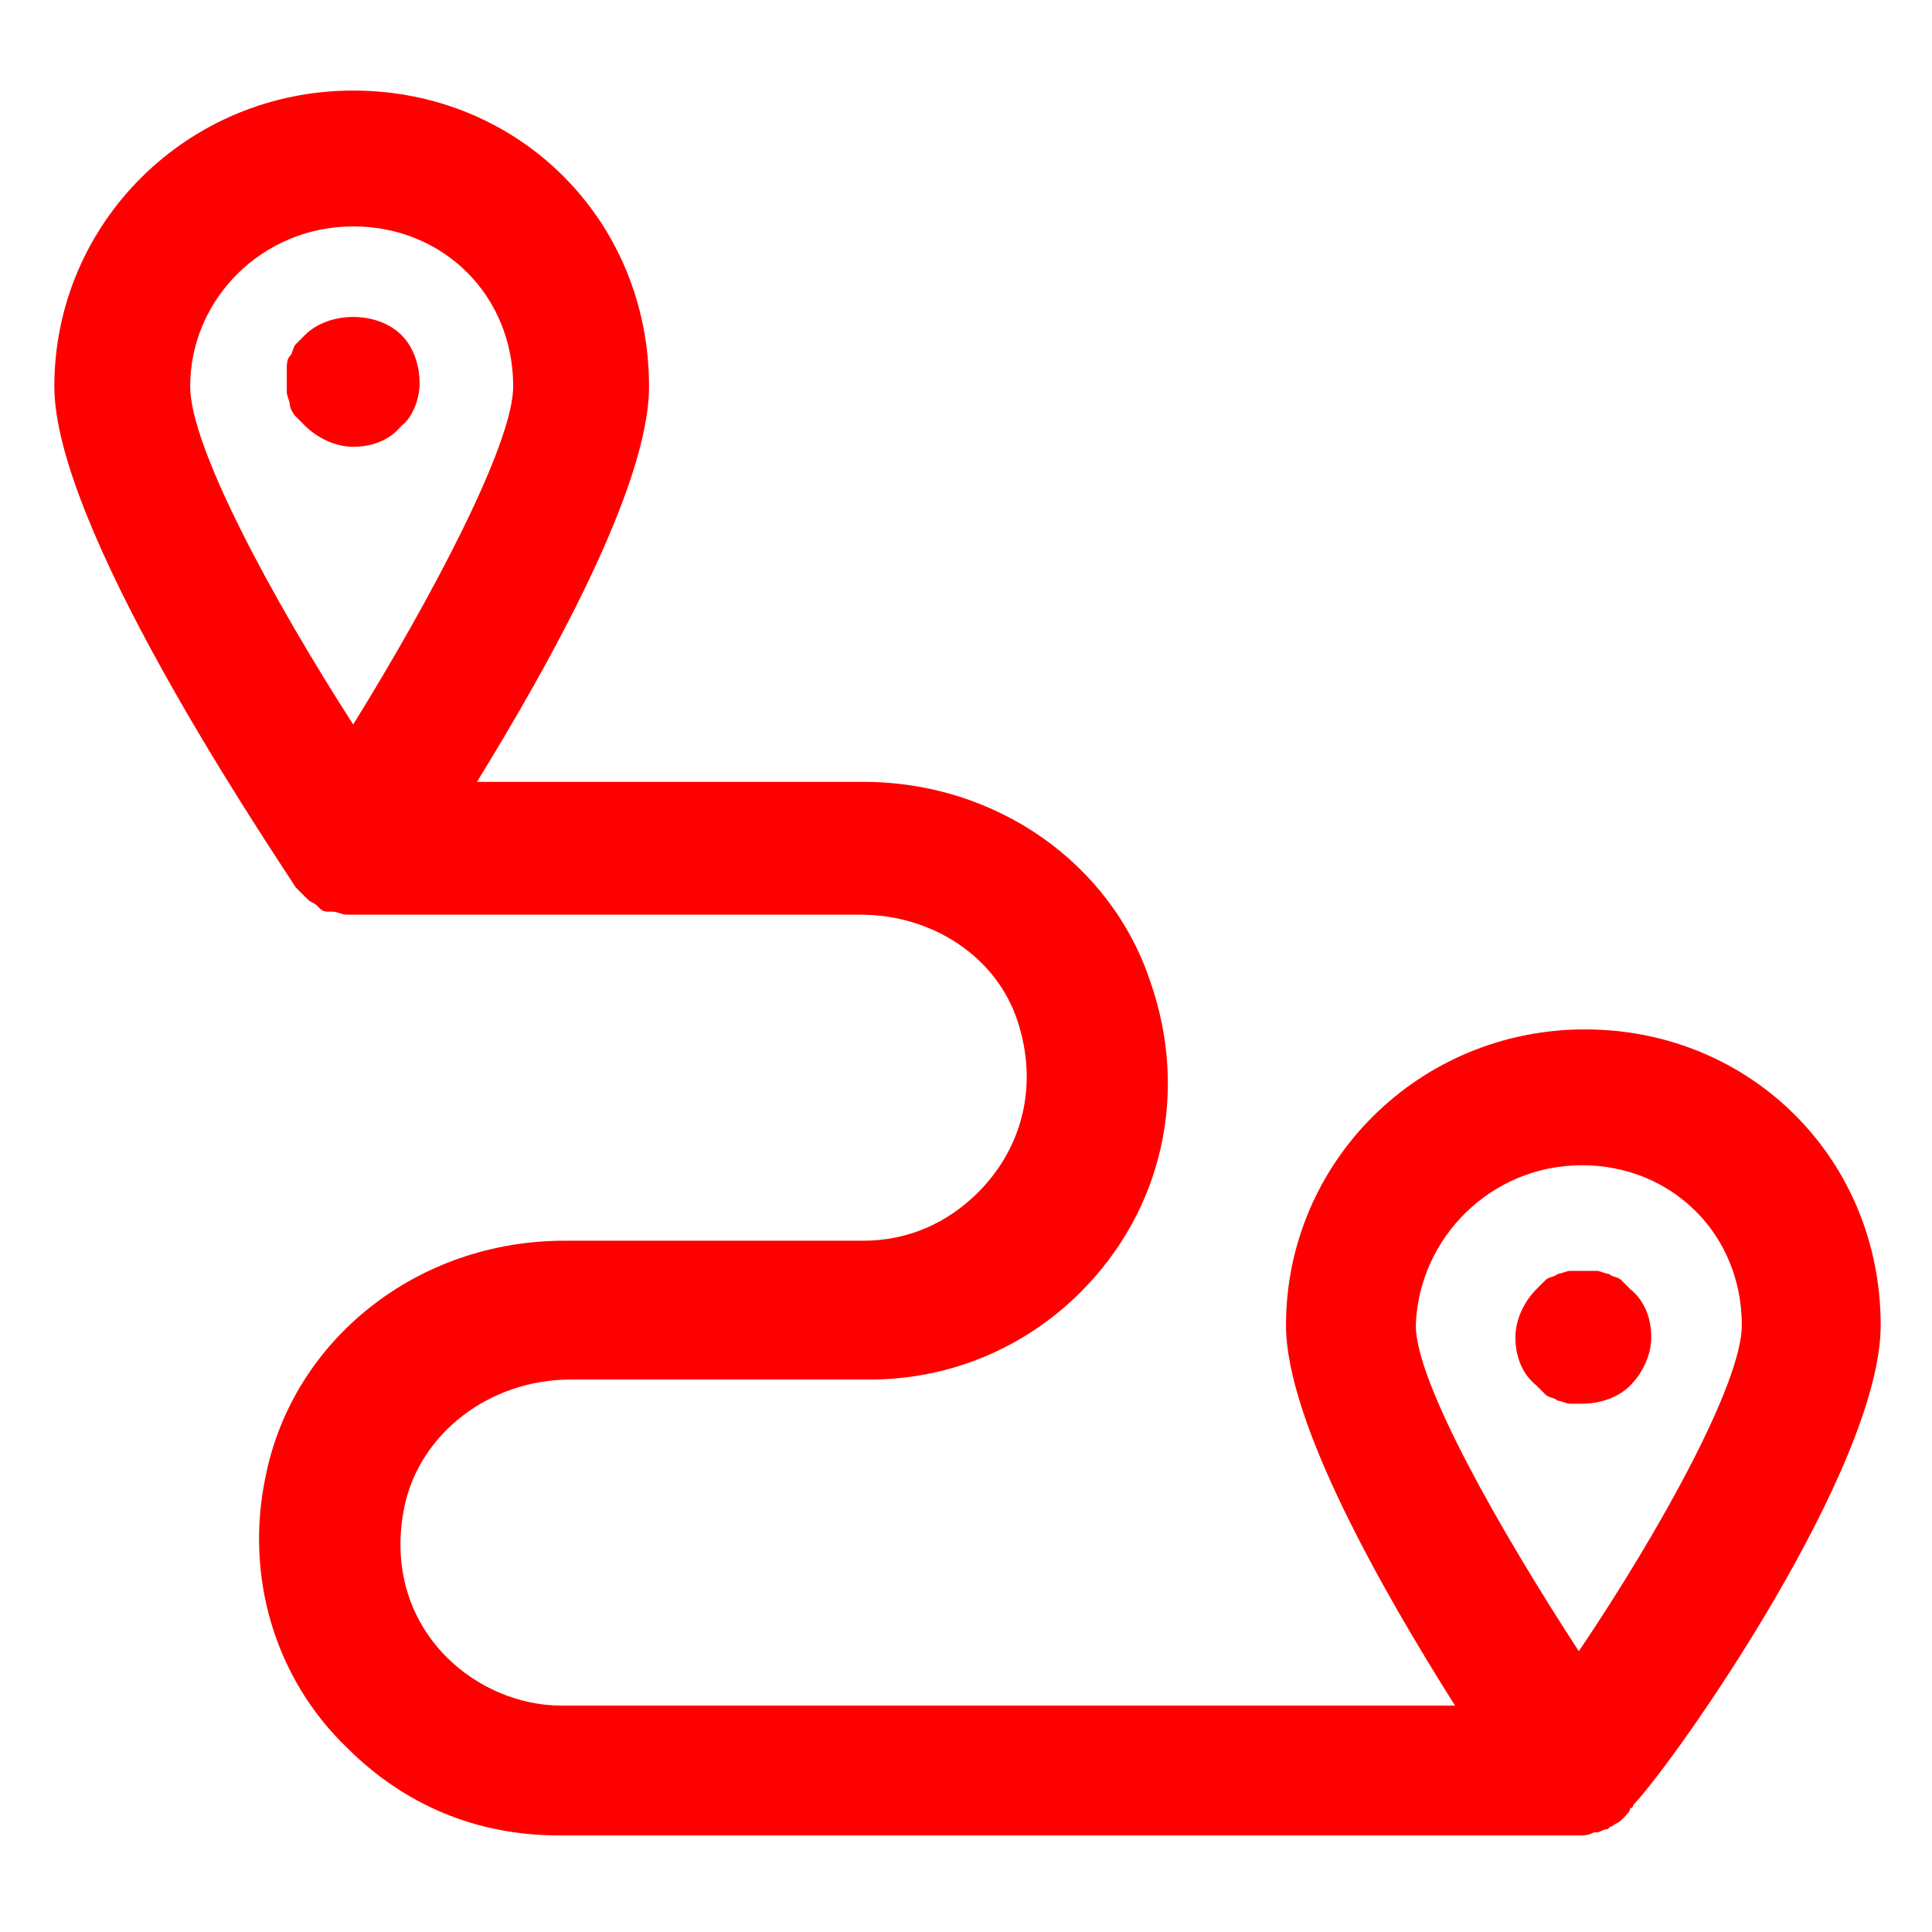   <svg xmlns="http://www.w3.org/2000/svg" width="30" height="30" viewBox="0 0 64 64">
          <path fill="#FF0000"
            d="M62.3 43.9c0-5.5-4.3-9.8-9.8-9.8s-9.9 4.4-9.9 9.8c0 3.2 3.2 8.8 5.6 12.6H18.6c-1.4 0-2.8-.6-3.8-1.6c-1.3-1.3-1.8-3.1-1.4-5c.5-2.4 2.8-4.2 5.5-4.2h9.9c2.6 0 5.1-1 7-2.9c2.7-2.7 3.6-6.6 2.3-10.3c-1.3-3.9-5.1-6.6-9.5-6.6H15.8c2.4-3.9 5.7-9.8 5.7-13.1c0-5.5-4.3-9.8-9.8-9.8s-9.9 4.4-9.9 9.8c0 4.6 6.7 14.6 8 16.6l.3.3l.1.1c.1.1.2.1.3.2l.1.1c.1.1.2.1.3.1h.1c.2 0 .3.1.5.1h17c2.4 0 4.5 1.4 5.2 3.5s.2 4.2-1.3 5.7c-1 1-2.3 1.6-3.8 1.6h-9.9c-4.9 0-9 3.3-9.9 7.8c-.7 3.3.3 6.7 2.7 9c1.9 1.9 4.3 2.9 7 2.9h33.8c.2 0 .3 0 .5-.1h.1c.1 0 .2-.1.3-.1s.1-.1.2-.1c.1-.1.2-.1.3-.2l.1-.1c.1-.1.2-.2.2-.3c0 0 .1 0 .1-.1c1.5-1.6 8.2-11.2 8.2-15.9M11.7 7.5c3 0 5.3 2.3 5.3 5.3c0 1.9-2.7 7-5.3 11.2c-2.7-4.2-5.4-9.2-5.4-11.2c0-2.9 2.4-5.3 5.4-5.3m40.7 31.1c3 0 5.3 2.3 5.3 5.3c0 1.9-2.7 6.8-5.4 10.8c-2.6-4-5.4-8.9-5.4-10.8c.1-2.9 2.5-5.3 5.5-5.3" />
          <path fill="#FF0000"
            d="M13.9 12.7c0-.6-.2-1.2-.6-1.6c-.8-.8-2.4-.8-3.2 0l-.3.3c-.1.1-.1.3-.2.4s-.1.3-.1.4v.8c0 .1.1.3.1.4s.1.3.2.4l.3.3c.4.4 1 .7 1.6.7s1.2-.2 1.6-.7c.3-.2.6-.8.6-1.4M54 45.9c.4-.4.7-1 .7-1.6s-.2-1.2-.7-1.6l-.3-.3c-.1-.1-.3-.1-.4-.2c-.1 0-.3-.1-.4-.1H52c-.1 0-.3.1-.4.1c-.1.1-.3.1-.4.2l-.3.3c-.4.4-.7 1-.7 1.6s.2 1.2.7 1.6l.3.3c.1.1.3.1.4.2c.1 0 .3.1.4.1h.4c.6 0 1.2-.2 1.6-.6" />
        </svg>